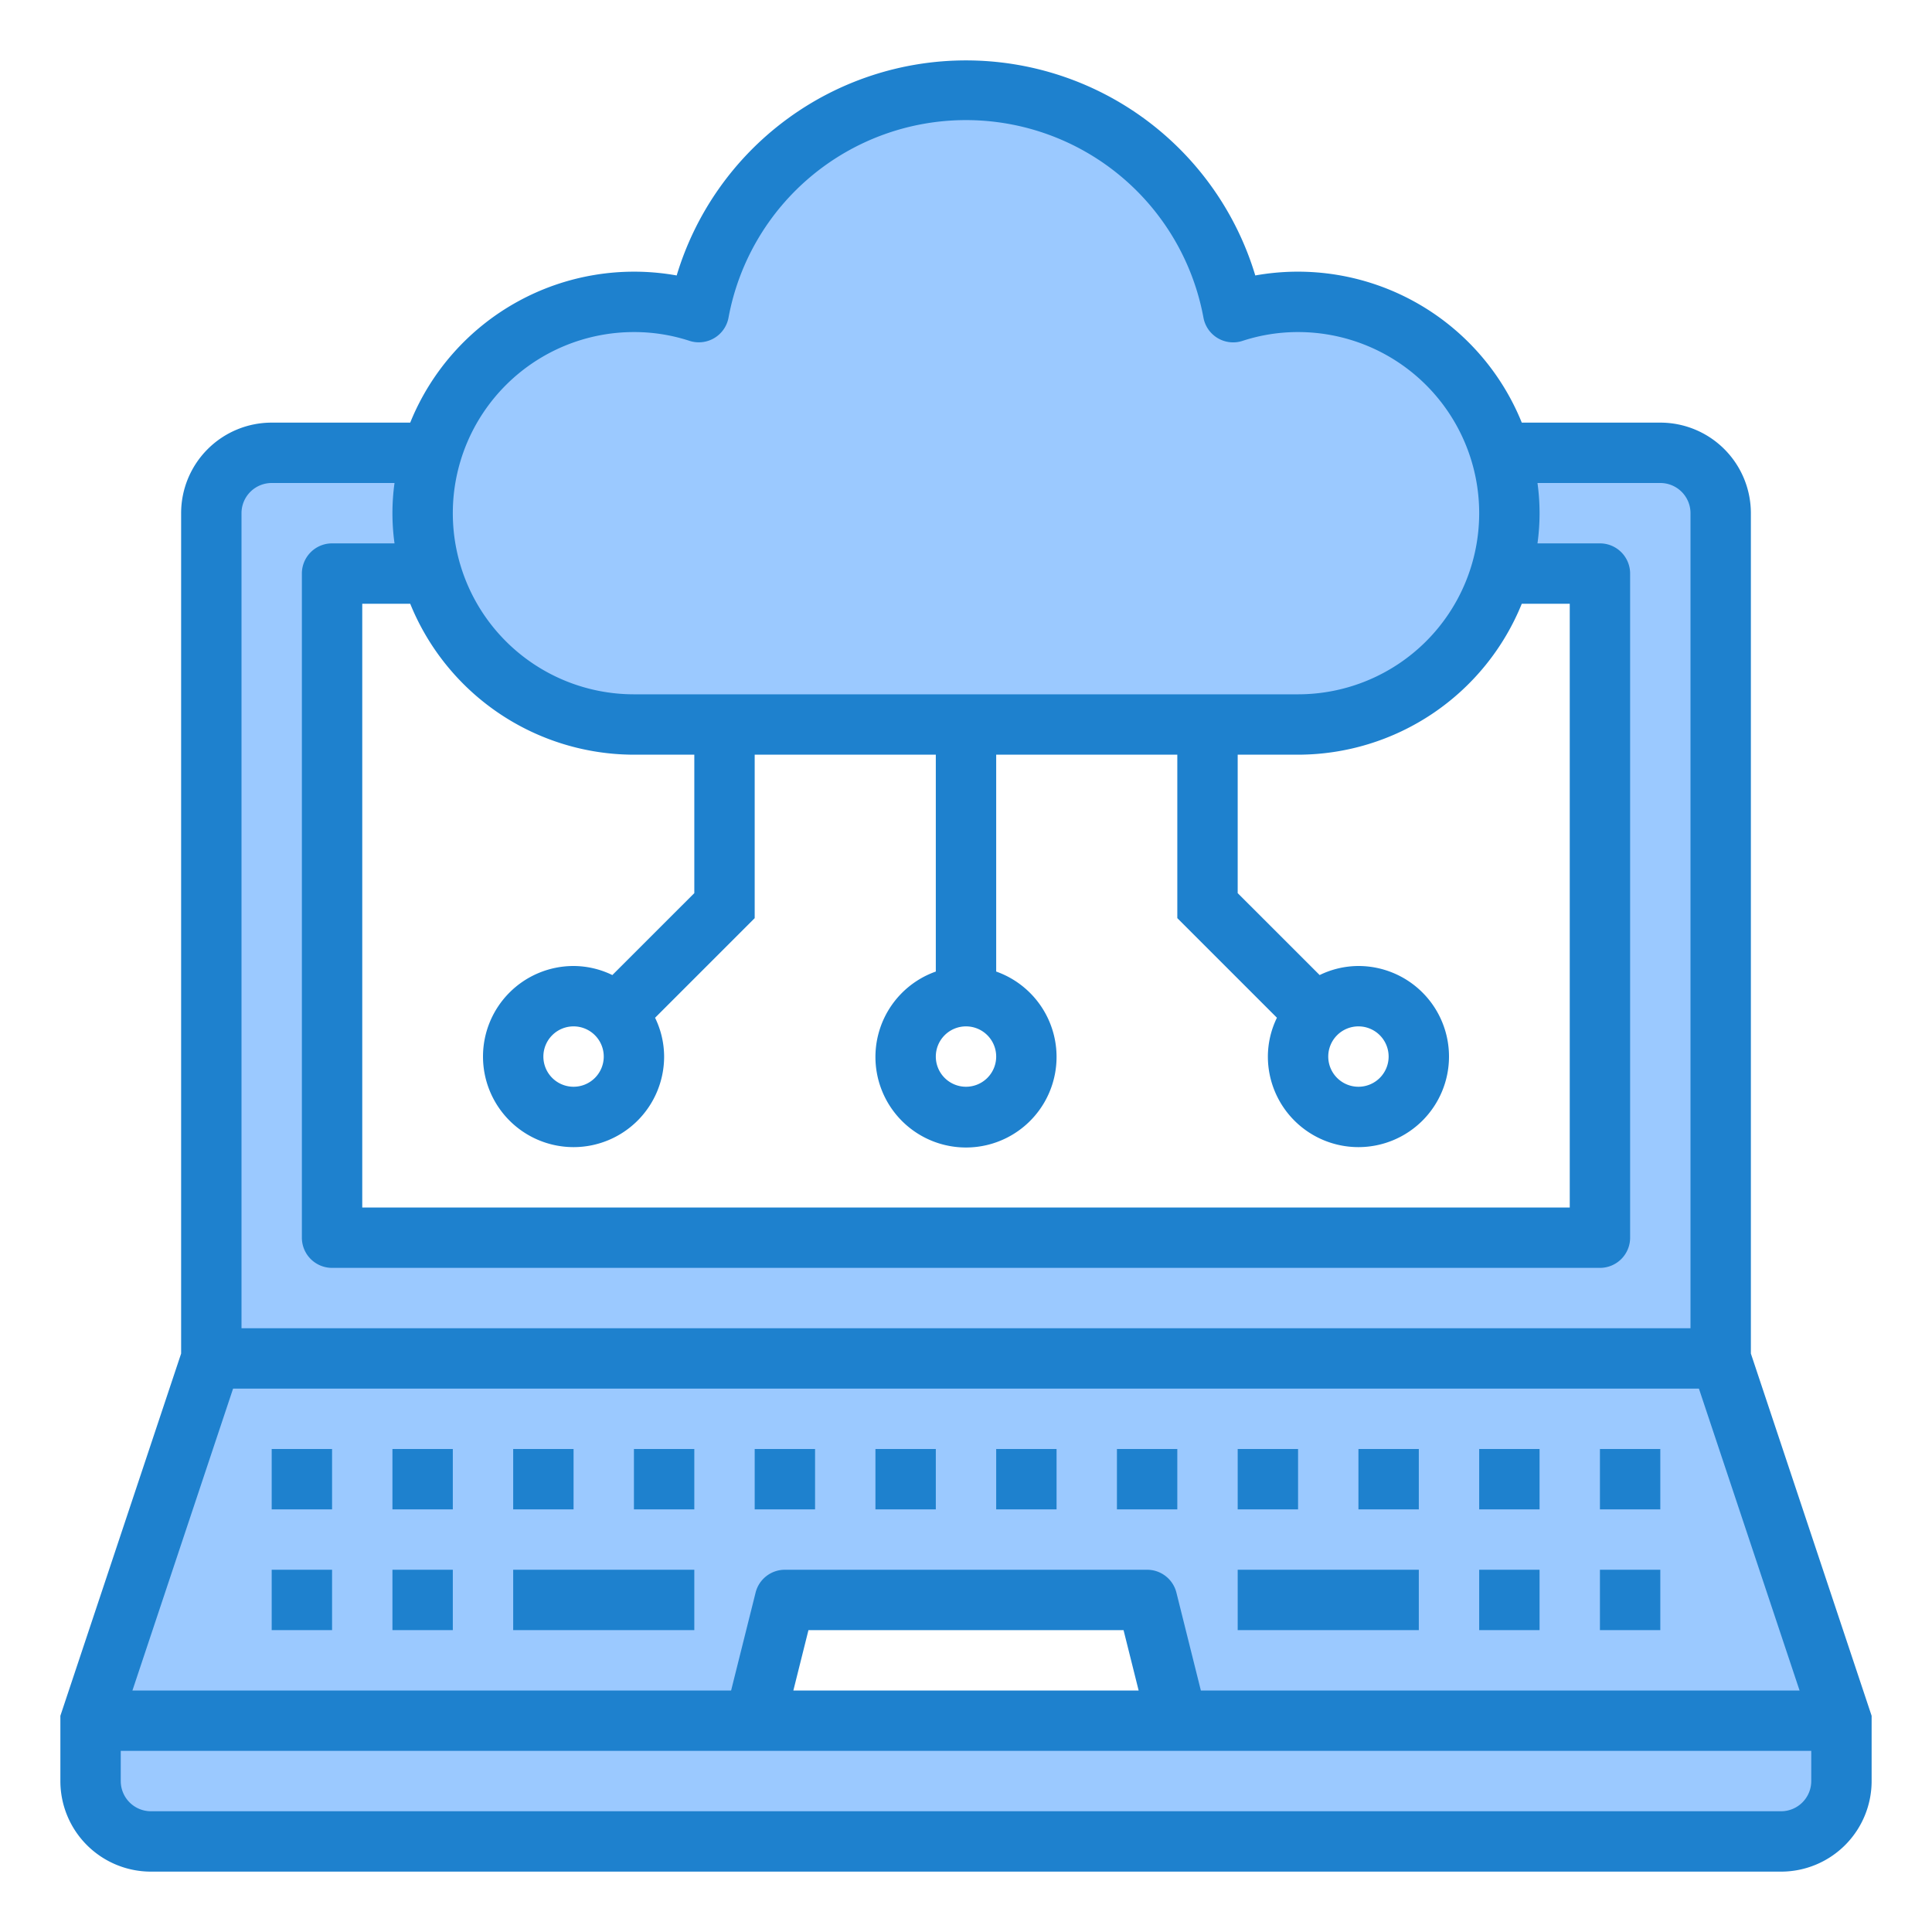 <svg height="512" viewBox="0 0 64 64" width="512" xmlns="http://www.w3.org/2000/svg"><g id="Cound_computing" data-name="Cound computing"><path d="m25 57h-22v2a2 2 0 0 0 2 2h54a2 2 0 0 0 2-2v-2z" fill="#9bc9ff"/><path d="m57 45h-50l-4 12h22l1-4h12l1 4h22z" fill="#9bc9ff"/><path d="m43 10a6.914 6.914 0 0 0 -2.15.34 9.005 9.005 0 0 0 -17.7 0 6.914 6.914 0 0 0 -2.15-.34 7 7 0 0 0 0 14h22a7 7 0 0 0 0-14z" fill="#9bc9ff"/><path d="m55 15h-46a2 2 0 0 0 -2 2v28h50v-28a2 2 0 0 0 -2-2zm-2 26h-42v-22h42z" fill="#9bc9ff"/><g fill="#1e81ce"><path d="m58 44.838v-27.838a3 3 0 0 0 -3-3h-4.589a8 8 0 0 0 -8.828-4.875 10.008 10.008 0 0 0 -19.167 0 8 8 0 0 0 -8.827 4.875h-4.589a3 3 0 0 0 -3 3v27.838l-4 12v2.162a3 3 0 0 0 3 3h54a3 3 0 0 0 3-3v-2.162zm-18.22 11.162-.81-3.243a1 1 0 0 0 -.97-.757h-12a1 1 0 0 0 -.97.757l-.811 3.243h-19.832l3.334-10h48.558l3.334 10zm-2.061 0h-11.438l.5-2h10.438zm-16.719-31h2v4.586l-2.715 2.714a2.951 2.951 0 0 0 -1.285-.3 3 3 0 1 0 3 3 2.951 2.951 0 0 0 -.3-1.285l3.3-3.3v-5.415h6v7.184a3 3 0 1 0 2 0v-7.184h6v5.414l3.3 3.3a2.951 2.951 0 0 0 -.3 1.286 3 3 0 1 0 3-3 2.951 2.951 0 0 0 -1.285.3l-2.715-2.714v-4.586h2a8.009 8.009 0 0 0 7.411-5h1.589v20h-40v-20h1.589a8.009 8.009 0 0 0 7.411 5zm-1 10a1 1 0 1 1 -1-1 1 1 0 0 1 1 1zm13 0a1 1 0 1 1 -1-1 1 1 0 0 1 1 1zm12-1a1 1 0 1 1 -1 1 1 1 0 0 1 1-1zm-24-23a5.9 5.9 0 0 1 1.838.29 1 1 0 0 0 1.295-.767 8 8 0 0 1 15.733 0 1 1 0 0 0 1.3.767 5.9 5.9 0 0 1 1.834-.29 6 6 0 0 1 0 12h-22a6 6 0 0 1 0-12zm-13 6a1 1 0 0 1 1-1h4.069a7.281 7.281 0 0 0 0 2h-2.069a1 1 0 0 0 -1 1v22a1 1 0 0 0 1 1h42a1 1 0 0 0 1-1v-22a1 1 0 0 0 -1-1h-2.069a7.281 7.281 0 0 0 0-2h4.069a1 1 0 0 1 1 1v27h-48zm51 43h-54a1 1 0 0 1 -1-1v-1h56v1a1 1 0 0 1 -1 1z"/><path d="m37 48h2v2h-2z"/><path d="m9 48h2v2h-2z"/><path d="m13 48h2v2h-2z"/><path d="m17 48h2v2h-2z"/><path d="m21 48h2v2h-2z"/><path d="m41 48h2v2h-2z"/><path d="m45 48h2v2h-2z"/><path d="m49 48h2v2h-2z"/><path d="m25 48h2v2h-2z"/><path d="m29 48h2v2h-2z"/><path d="m33 48h2v2h-2z"/><path d="m53 48h2v2h-2z"/><path d="m41 52h6v2h-6z"/><path d="m49 52h2v2h-2z"/><path d="m53 52h2v2h-2z"/><path d="m9 52h2v2h-2z"/><path d="m13 52h2v2h-2z"/><path d="m17 52h6v2h-6z"/></g></g></svg>